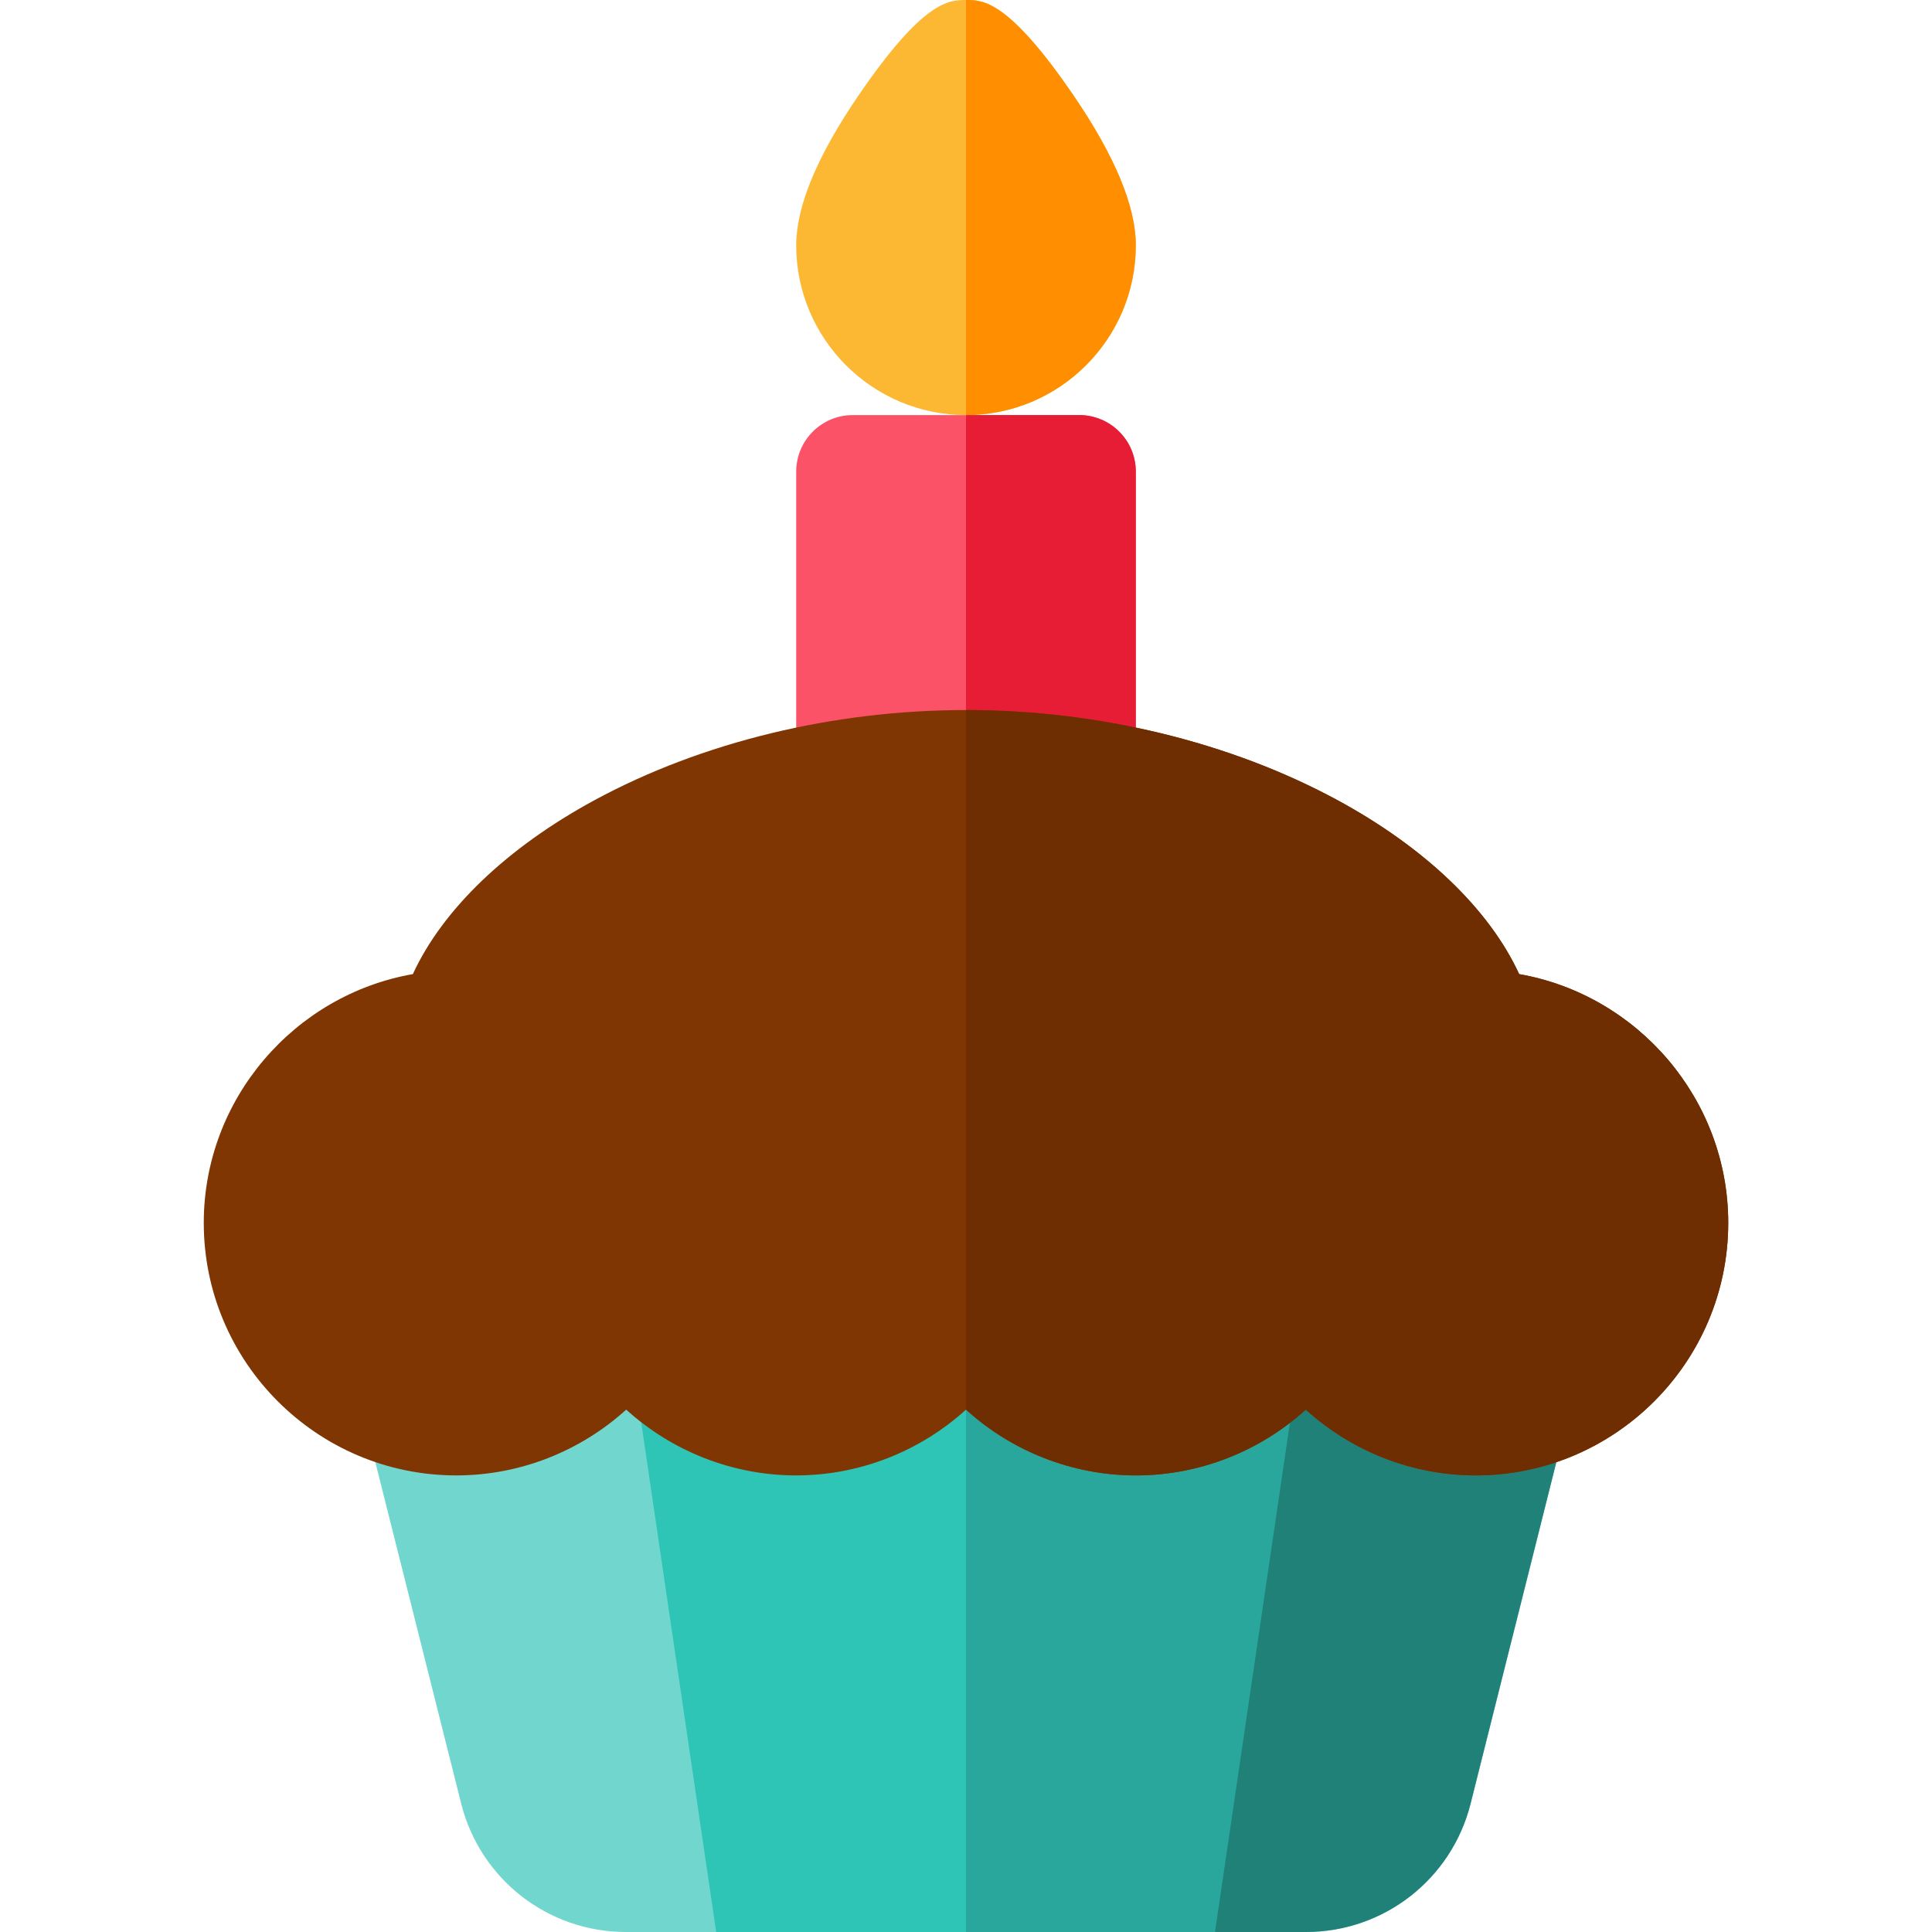 <?xml version="1.0"?>
<svg xmlns="http://www.w3.org/2000/svg" xmlns:xlink="http://www.w3.org/1999/xlink" xmlns:svgjs="http://svgjs.com/svgjs" version="1.1" width="512" height="512" x="0" y="0" viewBox="0 0 512 512" style="enable-background:new 0 0 512 512" xml:space="preserve" class=""><g><g xmlns="http://www.w3.org/2000/svg"><g><path d="m346.086 512h-180.226c-20.65 0-38.595-13.986-43.638-34.011-18.073-71.771-33.095-131.621-47.274-188.352-1.12-4.481-.113-9.228 2.729-12.869s7.204-5.768 11.823-5.768h333c4.623 0 8.988 2.132 11.831 5.779 2.842 3.647 3.844 8.401 2.715 12.884-15.656 62.169-31.526 125.395-46.873 186.538l-.44 1.754c-5.032 20.045-22.98 34.045-43.647 34.045z" fill="#71d7ce" data-original="#d98ff8" style="" class=""/></g><path d="m434.331 276.779c-2.843-3.646-7.208-5.779-11.831-5.779h-166.5v241h90.086c20.667 0 38.615-14 43.646-34.044l.44-1.754c15.347-61.144 31.217-124.369 46.873-186.538 1.13-4.484.128-9.238-2.714-12.885z" fill="#208178" data-original="#a24bdb" style="" class=""/><g><path d="m286 271h-60c-8.284 0-15-6.716-15-15v-131c0-8.284 6.716-15 15-15h60c8.284 0 15 6.716 15 15v131c0 8.284-6.716 15-15 15z" fill="#fb5267" data-original="#ff4949" style="" class=""/></g><g><path d="m256 110c-24.813 0-45-20.187-45-45 0-10.311 5.548-23.659 16.49-39.675 17.302-25.325 24.047-25.325 28.51-25.325 4.464 0 11.208 0 28.511 25.325 10.941 16.016 16.489 29.364 16.489 39.675 0 24.813-20.187 45-45 45z" fill="#fdb833" data-original="#fdbf00" style="" class=""/></g><path clip-rule="evenodd" d="m243.907 512h78.08c5.924-40.276 16.228-110.329 21.475-146l-102.026-.192z" fill="#2aa79c" fill-rule="evenodd" data-original="#b760ea" style="" class=""/><path clip-rule="evenodd" d="m168.319 366c5.411 36.786 15.696 106.708 21.475 146h66.214c0-40.276 0-110.329 0-146z" fill="#2ec4b6" fill-rule="evenodd" data-original="#ca75f5" style="" class=""/><path d="m284.511 25.325c-17.303-25.325-24.047-25.325-28.511-25.325v110c24.813 0 45-20.187 45-45 0-10.311-5.548-23.659-16.489-39.675z" fill="#ff8f00" data-original="#ff8856" style="" class=""/><path d="m286 110h-30v161h30c8.284 0 15-6.716 15-15v-131c0-8.284-6.716-15-15-15z" fill="#e71d36" data-original="#ff0059" style="" class=""/><g><path d="m391.072 391c-16.836 0-32.858-6.398-45.023-17.434-12.165 11.036-28.189 17.434-45.025 17.434s-32.858-6.398-45.024-17.435c-12.165 11.037-28.188 17.435-45.024 17.435s-32.859-6.398-45.024-17.434c-12.166 11.036-28.189 17.434-45.025 17.434-36.904 0-66.927-30.023-66.927-66.927 0-32.831 24.021-60.419 55.408-65.924 7.872-17.1 24.859-33.483 48.195-46.123 28.403-15.384 63.348-23.856 98.397-23.856s69.994 8.472 98.396 23.856c23.337 12.64 40.324 29.023 48.195 46.123 31.388 5.504 55.409 33.093 55.409 65.924 0 36.904-30.023 66.927-66.928 66.927z" fill="#803602" data-original="#803602" style="" class=""/></g><path d="m402.592 258.148c-7.871-17.1-24.858-33.483-48.195-46.123-28.402-15.384-63.347-23.856-98.396-23.856v185.396c12.165 11.037 28.187 17.435 45.023 17.435s32.859-6.398 45.024-17.434c12.166 11.036 28.188 17.434 45.024 17.434 36.905 0 66.928-30.023 66.928-66.927 0-32.831-24.021-60.42-55.408-65.925z" fill="#6f2e01" data-original="#6f2e01" style="" class=""/></g></g></svg>
